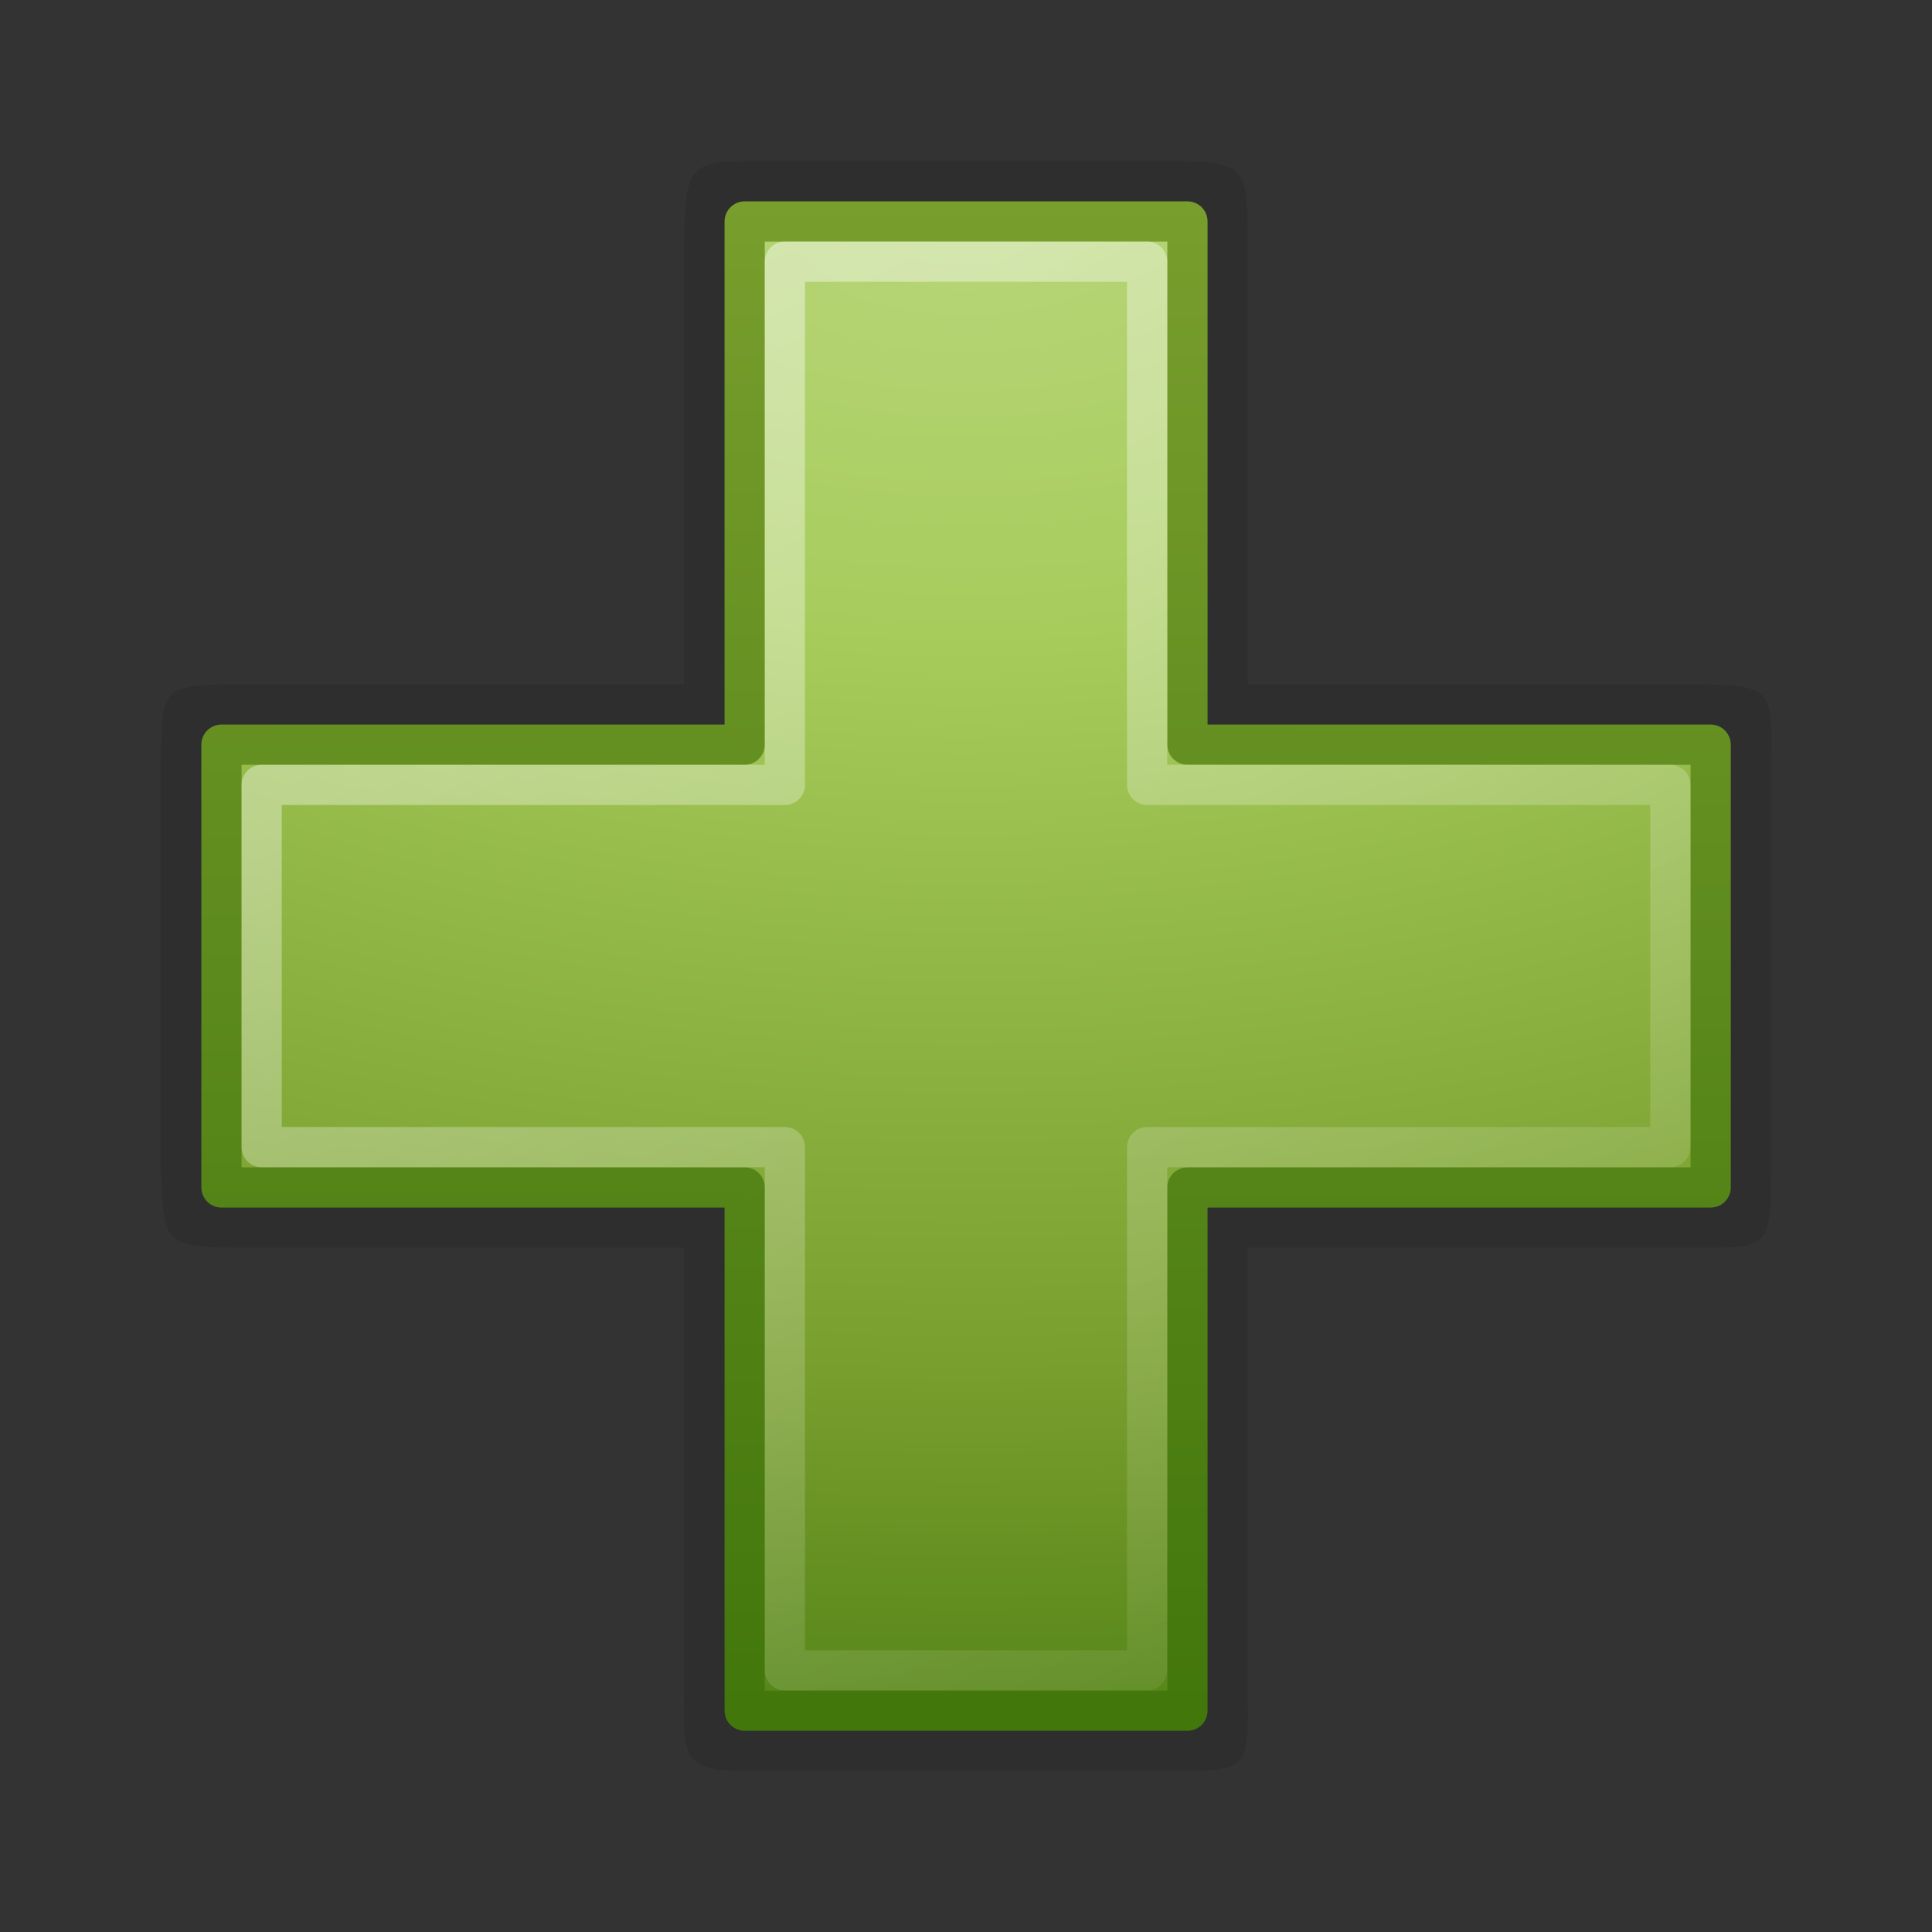 <?xml version="1.0" encoding="UTF-8" standalone="no"?>
<svg
   xmlns:dc="http://purl.org/dc/elements/1.1/"
   xmlns:cc="http://creativecommons.org/ns#"
   xmlns:rdf="http://www.w3.org/1999/02/22-rdf-syntax-ns#"
   xmlns:svg="http://www.w3.org/2000/svg"
   xmlns="http://www.w3.org/2000/svg"
   xmlns:xlink="http://www.w3.org/1999/xlink"
   xmlns:sodipodi="http://sodipodi.sourceforge.net/DTD/sodipodi-0.dtd"
   xmlns:inkscape="http://www.inkscape.org/namespaces/inkscape"
   width="16"
   height="16"
   id="svg7206"
   sodipodi:version="0.32"
   inkscape:version="1.0.2 (e86c870879, 2021-01-15)"
   sodipodi:docname="add.svg"
   inkscape:output_extension="org.inkscape.output.svg.inkscape"
   version="1.1">
  <rect width="100%" height="100%" fill="#333333" stroke="none"/>
  <defs
     id="defs7208">
    <linearGradient
       inkscape:collect="always"
       id="linearGradient4222">
      <stop
         style="stop-color:#ffffff;stop-opacity:1;"
         offset="0"
         id="stop4224" />
      <stop
         style="stop-color:#ffffff;stop-opacity:0"
         offset="1"
         id="stop4226" />
    </linearGradient>
    <linearGradient
       inkscape:collect="always"
       xlink:href="#linearGradient4222"
       id="linearGradient2785"
       gradientUnits="userSpaceOnUse"
       gradientTransform="matrix(0.357,0,0,0.357,-0.421,-0.443)"
       x1="15.26"
       y1="0.9"
       x2="38.4"
       y2="42.306" />
    <linearGradient
       inkscape:collect="always"
       id="linearGradient8002">
      <stop
         style="stop-color:#789e2d;stop-opacity:1"
         offset="0"
         id="stop8004" />
      <stop
         style="stop-color:#42770c;stop-opacity:1"
         offset="1"
         id="stop8006" />
    </linearGradient>
    <linearGradient
       inkscape:collect="always"
       xlink:href="#linearGradient8002"
       id="linearGradient8008"
       x1="22.143"
       y1="5"
       x2="22"
       y2="42.571"
       gradientUnits="userSpaceOnUse"
       gradientTransform="matrix(0.333,0,0,0.333,8e-5,8e-5)" />
    <linearGradient
       id="linearGradient2264">
      <stop
         style="stop-color:#b8d67a;stop-opacity:1"
         offset="0"
         id="stop2266" />
      <stop
         id="stop7998"
         offset="0.25"
         style="stop-color:#a7cc5c;stop-opacity:1" />
      <stop
         style="stop-color:#789e2d;stop-opacity:1"
         offset="0.68"
         id="stop8000" />
      <stop
         style="stop-color:#42770c;stop-opacity:1"
         offset="1"
         id="stop2268" />
    </linearGradient>
    <radialGradient
       inkscape:collect="always"
       xlink:href="#linearGradient2264"
       id="radialGradient7996"
       cx="24"
       cy="5"
       fx="24"
       fy="5"
       r="19"
       gradientUnits="userSpaceOnUse"
       gradientTransform="matrix(0,0.753,-1.334,0,14.671,-16.408)" />
    <linearGradient
       id="linearGradient7577">
      <stop
         style="stop-color:#000000;stop-opacity:0.314;"
         offset="0"
         id="stop7579" />
      <stop
         style="stop-color:#000000;stop-opacity:0.31"
         offset="1"
         id="stop7581" />
    </linearGradient>
    <linearGradient
       inkscape:collect="always"
       xlink:href="#linearGradient7577"
       id="linearGradient7386"
       gradientUnits="userSpaceOnUse"
       x1="23.563"
       y1="31.488"
       x2="23.563"
       y2="36.893"
       gradientTransform="matrix(0.382,0,0,0.62,-0.995,-13.5)" />
  </defs>
  <sodipodi:namedview
     id="base"
     pagecolor="#ffffff"
     bordercolor="#666666"
     borderopacity="1.0"
     inkscape:pageopacity="0.0"
     inkscape:pageshadow="2"
     inkscape:zoom="6.4594204"
     inkscape:cx="3.6923943"
     inkscape:cy="16"
     inkscape:current-layer="layer1"
     showgrid="true"
     inkscape:grid-bbox="true"
     inkscape:document-units="px"
     inkscape:window-width="1862"
     inkscape:window-height="1403"
     inkscape:window-x="0"
     inkscape:window-y="25"
     inkscape:document-rotation="0"
     inkscape:window-maximized="0"
     scale-x="1" />
  <g
     id="layer1"
     inkscape:label="Layer 1"
     inkscape:groupmode="layer">
    <path
       sodipodi:nodetypes="ccccccccccccccccccccc"
       id="path7342"
       d="m 1.998,5.667 c -0.66,0.007 -0.659,0 -0.667,0.667 v 3.333 c 0.022,0.645 0.022,0.659 0.667,0.667 h 3.667 v 3.667 c -0.013,0.649 0.017,0.667 0.667,0.667 h 3.333 c 0.679,0 0.68,0 0.667,-0.667 v -3.667 h 3.667 c 0.667,0 0.667,0.015 0.667,-0.667 v -3.333 c 0.015,-0.652 0.015,-0.659 -0.667,-0.667 h -3.667 V 2 c 0,-0.618 0,-0.667 -0.667,-0.667 h -3.333 c -0.618,0 -0.653,0 -0.667,0.667 v 3.667 z"
       style="display:block;overflow:visible;visibility:visible;opacity:0.3;fill:url(#linearGradient7386);fill-opacity:1;fill-rule:nonzero;stroke:none;stroke-width:0.333;stroke-linecap:butt;stroke-linejoin:miter;stroke-miterlimit:4;stroke-dashoffset:0;stroke-opacity:1;marker:none;marker-start:none;marker-mid:none;marker-end:none;enable-background:accumulate" />
    <g
       id="layer6"
       inkscape:label="Shadow"
       transform="matrix(0.333,0,0,0.333,-9.874,3.832)" />
    <g
       style="display:inline"
       inkscape:label="Base"
       id="g2170"
       transform="matrix(0.333,0,0,0.333,-9.874,3.832)" />
    <g
       inkscape:label="Layer 1"
       id="g5398"
       transform="matrix(0.333,0,0,0.333,-52.717,13.341)" />
    <g
       id="layer5"
       inkscape:label="shadiw"
       transform="matrix(0.333,0,0,0.333,-52.717,13.341)" />
    <g
       id="layer4"
       inkscape:label="white"
       transform="matrix(0.333,0,0,0.333,-52.717,13.341)" />
    <g
       transform="matrix(0.333,0,0,0.333,-79.049,10.556)"
       style="display:inline"
       id="g3678"
       inkscape:label="Layer 1" />
    <g
       transform="matrix(0.333,0,0,0.333,-79.049,10.556)"
       inkscape:label="bottom"
       id="g3680" />
    <g
       transform="matrix(0.333,0,0,0.333,-79.049,10.556)"
       style="display:inline"
       inkscape:label="back"
       id="layer2" />
    <g
       id="g3698"
       inkscape:label="shadiw"
       transform="matrix(0.333,0,0,0.333,-26.875,13.525)" />
    <g
       id="g3760"
       inkscape:label="shadiw"
       transform="matrix(0.333,0,0,0.333,29.234,15.279)" />
    <g
       transform="matrix(0.333,0,0,0.333,-88.828,1.874)"
       inkscape:label="Shadow"
       id="g5431" />
    <g
       transform="matrix(0.333,0,0,0.333,-88.828,1.874)"
       id="g4258"
       inkscape:label="Base"
       style="display:inline" />
    <g
       transform="matrix(0.333,0,0,0.333,-88.828,1.874)"
       inkscape:label="new"
       id="g5440" />
    <g
       transform="matrix(0.333,0,0,0.333,-78.349,6.621)"
       style="display:inline"
       id="g3928"
       inkscape:label="Layer 1" />
    <g
       transform="matrix(0.333,0,0,0.333,-78.349,6.621)"
       inkscape:label="bottom"
       id="g3930" />
    <g
       transform="matrix(0.333,0,0,0.333,-78.349,6.621)"
       style="display:inline"
       inkscape:label="back"
       id="g3932" />
    <g
       id="g3934"
       inkscape:label="shadiw"
       transform="matrix(0.333,0,0,0.333,-26.175,9.591)" />
    <g
       id="g3936"
       inkscape:label="shadiw"
       transform="matrix(0.333,0,0,0.333,29.934,11.344)" />
    <g
       transform="matrix(0.333,0,0,0.333,-88.128,-2.06)"
       inkscape:label="Shadow"
       id="g3961" />
    <g
       transform="matrix(0.333,0,0,0.333,-88.128,-2.06)"
       id="g3963"
       inkscape:label="Base"
       style="display:inline" />
    <g
       transform="matrix(0.333,0,0,0.333,-88.128,-2.06)"
       inkscape:label="new"
       id="layer7" />
    <path
       style="fill:url(#radialGradient7996);fill-opacity:1;fill-rule:evenodd;stroke:url(#linearGradient8008);stroke-width:0.333;stroke-linecap:butt;stroke-linejoin:round;stroke-miterlimit:4;stroke-dasharray:none;stroke-opacity:1"
       d="m 6.167,6.167 v -4.333 h 3.667 v 4.333 h 4.333 v 3.667 h -4.333 v 4.333 h -3.667 v -4.333 h -4.333 v -3.667 z"
       id="path2262"
       sodipodi:nodetypes="ccccccccccccc" />
    <path
       style="opacity:0.5;fill:none;fill-opacity:1;fill-rule:evenodd;stroke:url(#linearGradient2785);stroke-width:0.333;stroke-linecap:butt;stroke-linejoin:round;stroke-miterlimit:4;stroke-dasharray:none;stroke-opacity:1"
       d="m 6.5,6.5 v -4.333 h 3 v 4.333 h 4.333 v 3 h -4.333 v 4.333 h -3 v -4.333 h -4.333 v -3 z"
       id="path2272"
       sodipodi:nodetypes="ccccccccccccc" />
  </g>
</svg>
